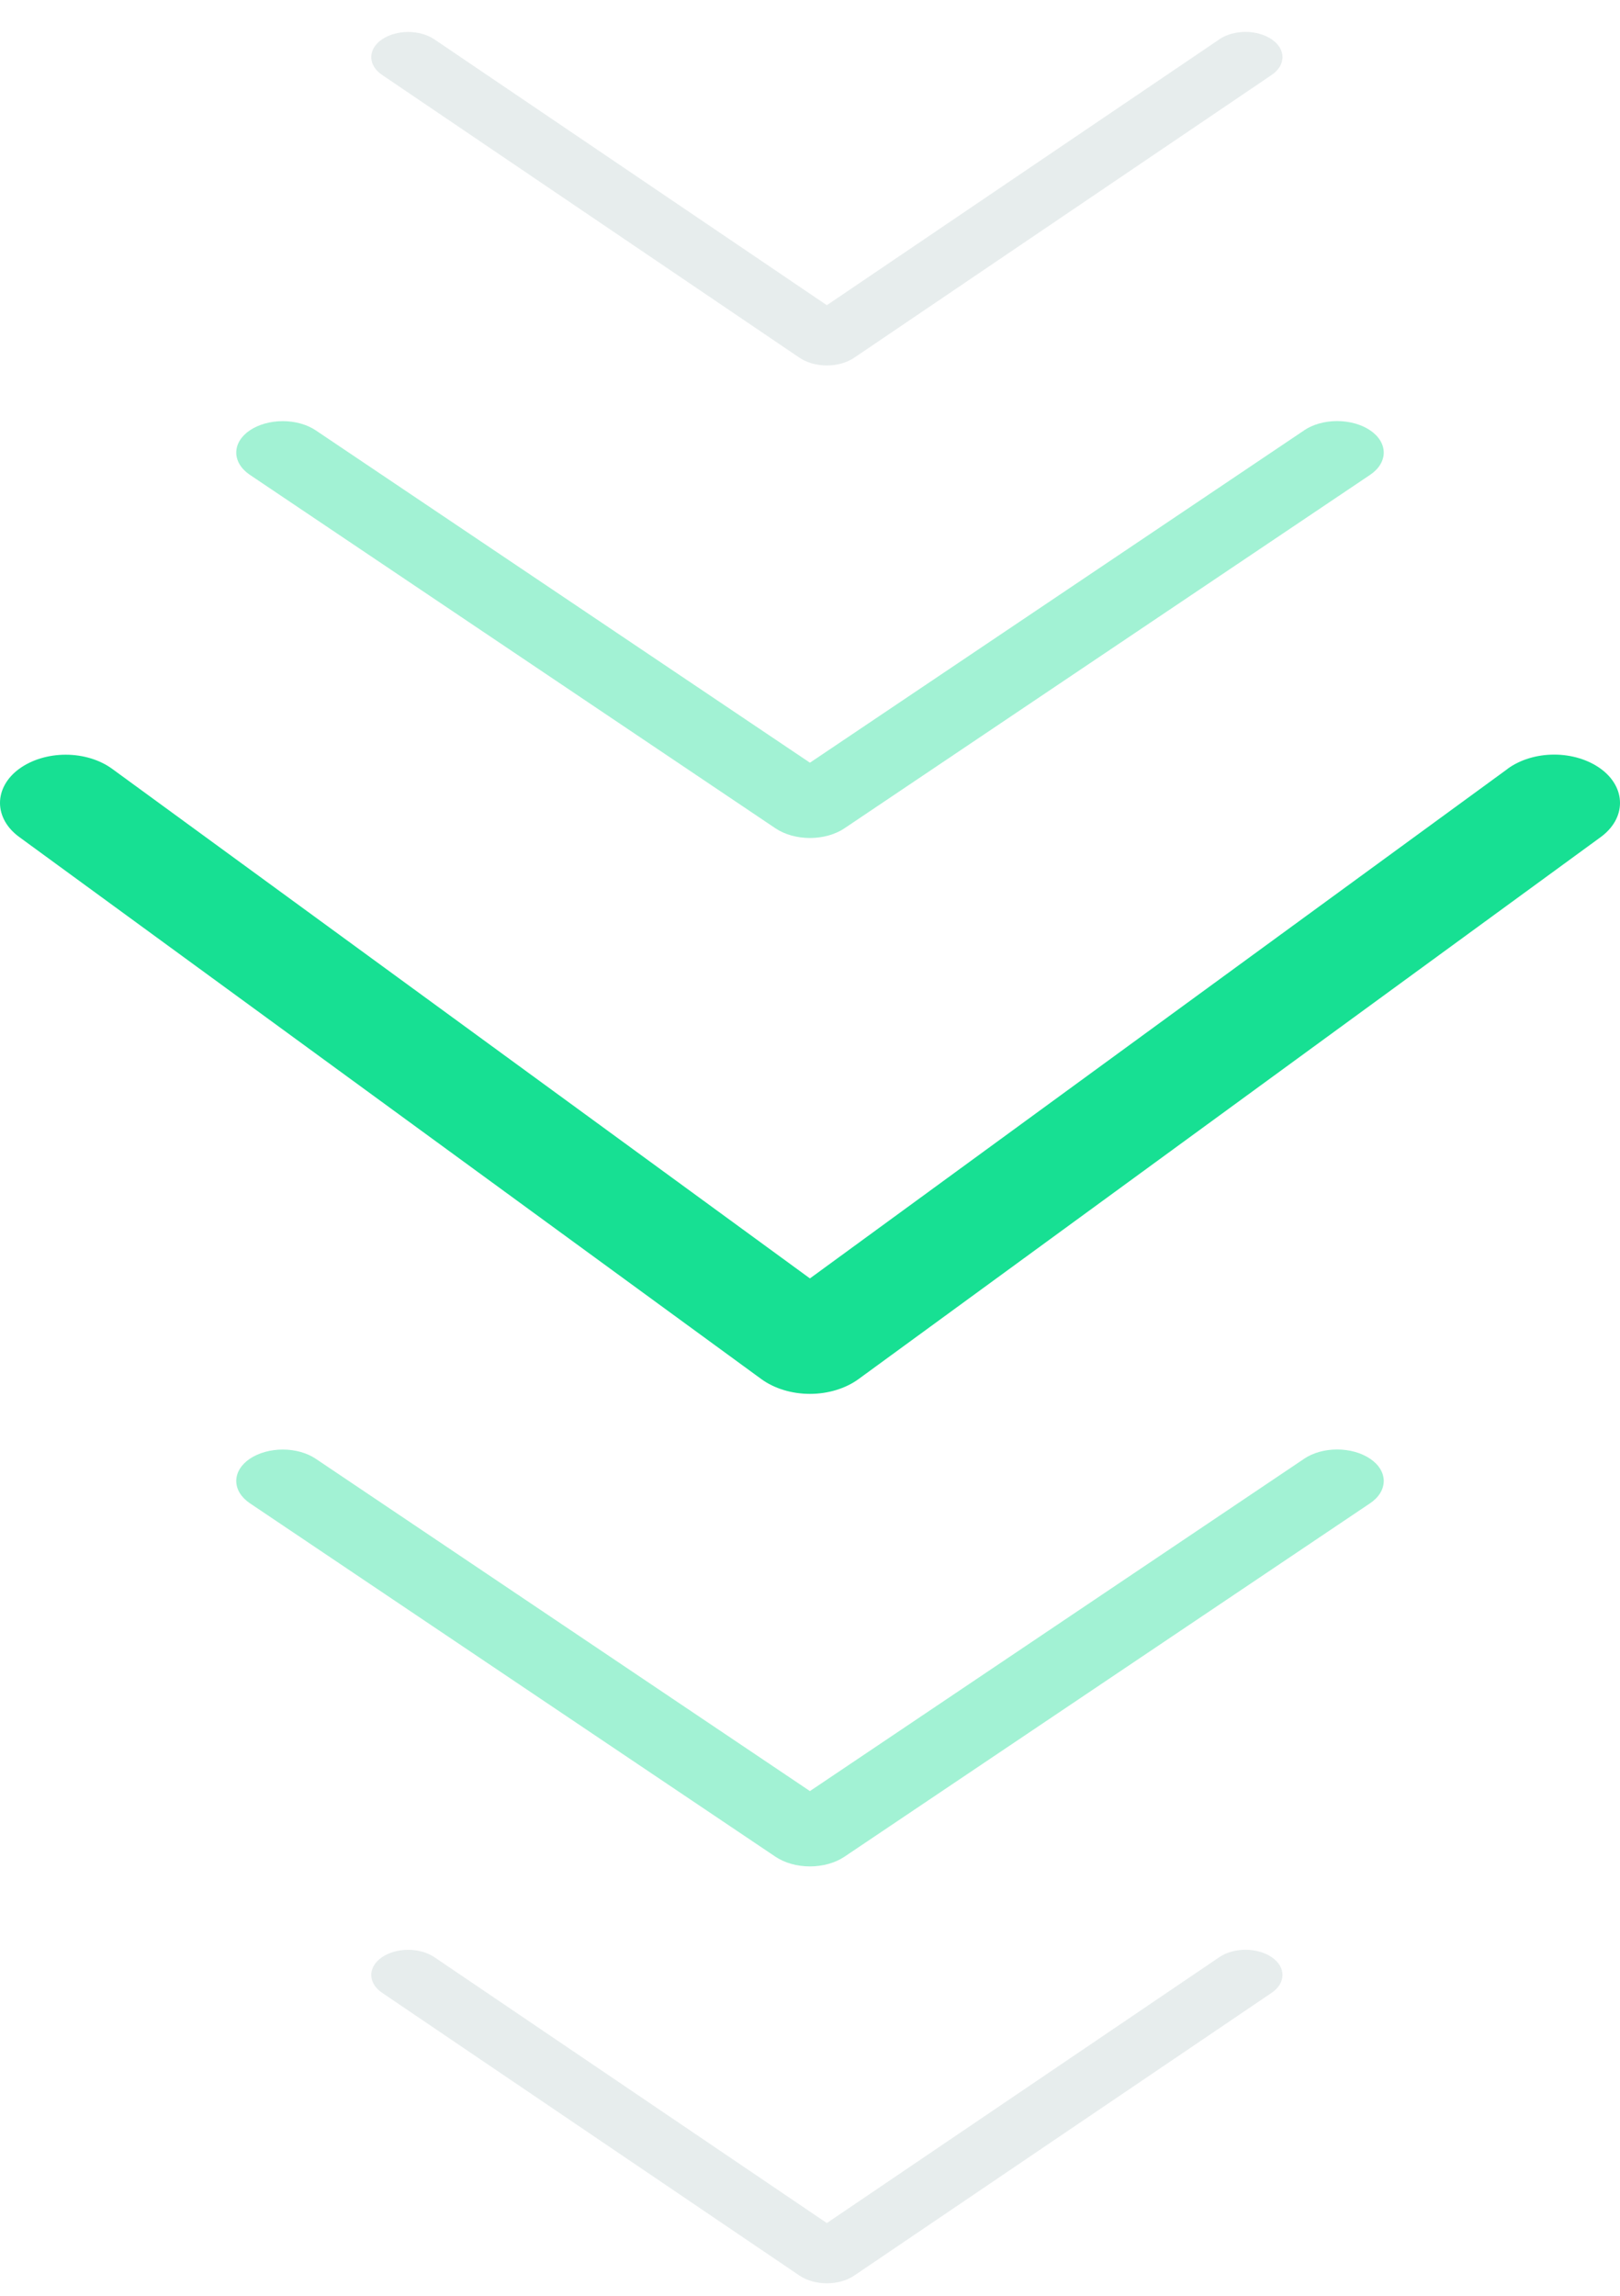 <svg width="48" height="68" viewBox="0 0 48 68" fill="none" xmlns="http://www.w3.org/2000/svg">
<path d="M44.668 22.775L23.998 37.866L3.327 22.775C2.958 22.505 2.462 22.354 1.946 22.354C1.43 22.354 0.934 22.505 0.565 22.775C0.386 22.906 0.244 23.063 0.147 23.236C0.05 23.409 0 23.594 0 23.782C0 23.969 0.05 24.155 0.147 24.328C0.244 24.501 0.386 24.657 0.565 24.788L22.555 40.846C22.941 41.128 23.459 41.286 23.998 41.286C24.537 41.286 25.055 41.128 25.441 40.846L36.436 32.819L47.431 24.792C47.611 24.66 47.754 24.503 47.852 24.33C47.95 24.156 48 23.97 48 23.782C48 23.594 47.95 23.407 47.852 23.234C47.754 23.06 47.611 22.903 47.431 22.772C47.062 22.502 46.566 22.351 46.05 22.351C45.533 22.351 45.038 22.502 44.668 22.772V22.775Z" fill="#17E093"/>
<path d="M38.64 43.209L23.998 53.051L9.357 43.209C9.095 43.033 8.744 42.935 8.379 42.935C8.013 42.935 7.662 43.033 7.4 43.209C7.273 43.295 7.173 43.397 7.104 43.51C7.035 43.623 7 43.744 7 43.866C7 43.988 7.035 44.109 7.104 44.222C7.173 44.335 7.273 44.437 7.4 44.523L22.976 54.995C23.25 55.179 23.616 55.282 23.998 55.282C24.381 55.282 24.747 55.179 25.021 54.995L32.809 49.76L40.597 44.525C40.724 44.439 40.826 44.337 40.895 44.223C40.964 44.11 41 43.989 41 43.866C41 43.743 40.964 43.622 40.895 43.509C40.826 43.395 40.724 43.293 40.597 43.208C40.335 43.031 39.984 42.933 39.618 42.933C39.253 42.933 38.902 43.031 38.64 43.208V43.209Z" fill="#17E093" fill-opacity="0.4"/>
<path d="M36.126 57.972L24.499 65.846L12.872 57.972C12.664 57.831 12.385 57.753 12.095 57.753C11.804 57.753 11.525 57.831 11.318 57.972C11.217 58.041 11.137 58.123 11.083 58.213C11.028 58.303 11 58.4 11 58.498C11 58.596 11.028 58.692 11.083 58.783C11.137 58.873 11.217 58.955 11.318 59.023L23.687 67.401C23.904 67.548 24.195 67.63 24.499 67.63C24.802 67.63 25.093 67.548 25.311 67.401L31.495 63.213L37.68 59.025C37.781 58.956 37.862 58.874 37.917 58.784C37.972 58.693 38 58.596 38 58.498C38 58.4 37.972 58.302 37.917 58.212C37.862 58.121 37.781 58.039 37.68 57.971C37.472 57.83 37.193 57.751 36.903 57.751C36.612 57.751 36.334 57.83 36.126 57.971V57.972Z" fill="#0D4949" fill-opacity="0.1"/>
<path d="M36.126 1.167L24.499 9.04L12.872 1.167C12.664 1.026 12.385 0.947 12.095 0.947C11.804 0.947 11.525 1.026 11.318 1.167C11.217 1.235 11.137 1.317 11.083 1.407C11.028 1.497 11 1.594 11 1.692C11 1.79 11.028 1.887 11.083 1.977C11.137 2.067 11.217 2.149 11.318 2.217L23.687 10.595C23.904 10.742 24.195 10.825 24.499 10.825C24.802 10.825 25.093 10.742 25.311 10.595L31.495 6.407L37.68 2.219C37.781 2.15 37.862 2.068 37.917 1.978C37.972 1.887 38 1.79 38 1.692C38 1.594 37.972 1.497 37.917 1.406C37.862 1.316 37.781 1.234 37.68 1.165C37.472 1.024 37.193 0.945 36.903 0.945C36.612 0.945 36.334 1.024 36.126 1.165V1.167Z" fill="#0D4949" fill-opacity="0.1"/>
<path d="M38.64 12.748L23.998 22.591L9.357 12.748C9.095 12.572 8.744 12.474 8.379 12.474C8.013 12.474 7.662 12.572 7.4 12.748C7.273 12.834 7.173 12.936 7.104 13.049C7.035 13.162 7 13.283 7 13.405C7 13.527 7.035 13.648 7.104 13.761C7.173 13.874 7.273 13.976 7.4 14.062L22.976 24.534C23.25 24.718 23.616 24.821 23.998 24.821C24.381 24.821 24.747 24.718 25.021 24.534L32.809 19.299L40.597 14.064C40.724 13.978 40.826 13.876 40.895 13.762C40.964 13.649 41 13.528 41 13.405C41 13.282 40.964 13.161 40.895 13.048C40.826 12.935 40.724 12.832 40.597 12.746C40.335 12.57 39.984 12.472 39.618 12.472C39.253 12.472 38.902 12.57 38.64 12.746V12.748Z" fill="#17E093" fill-opacity="0.4"/>
</svg>
